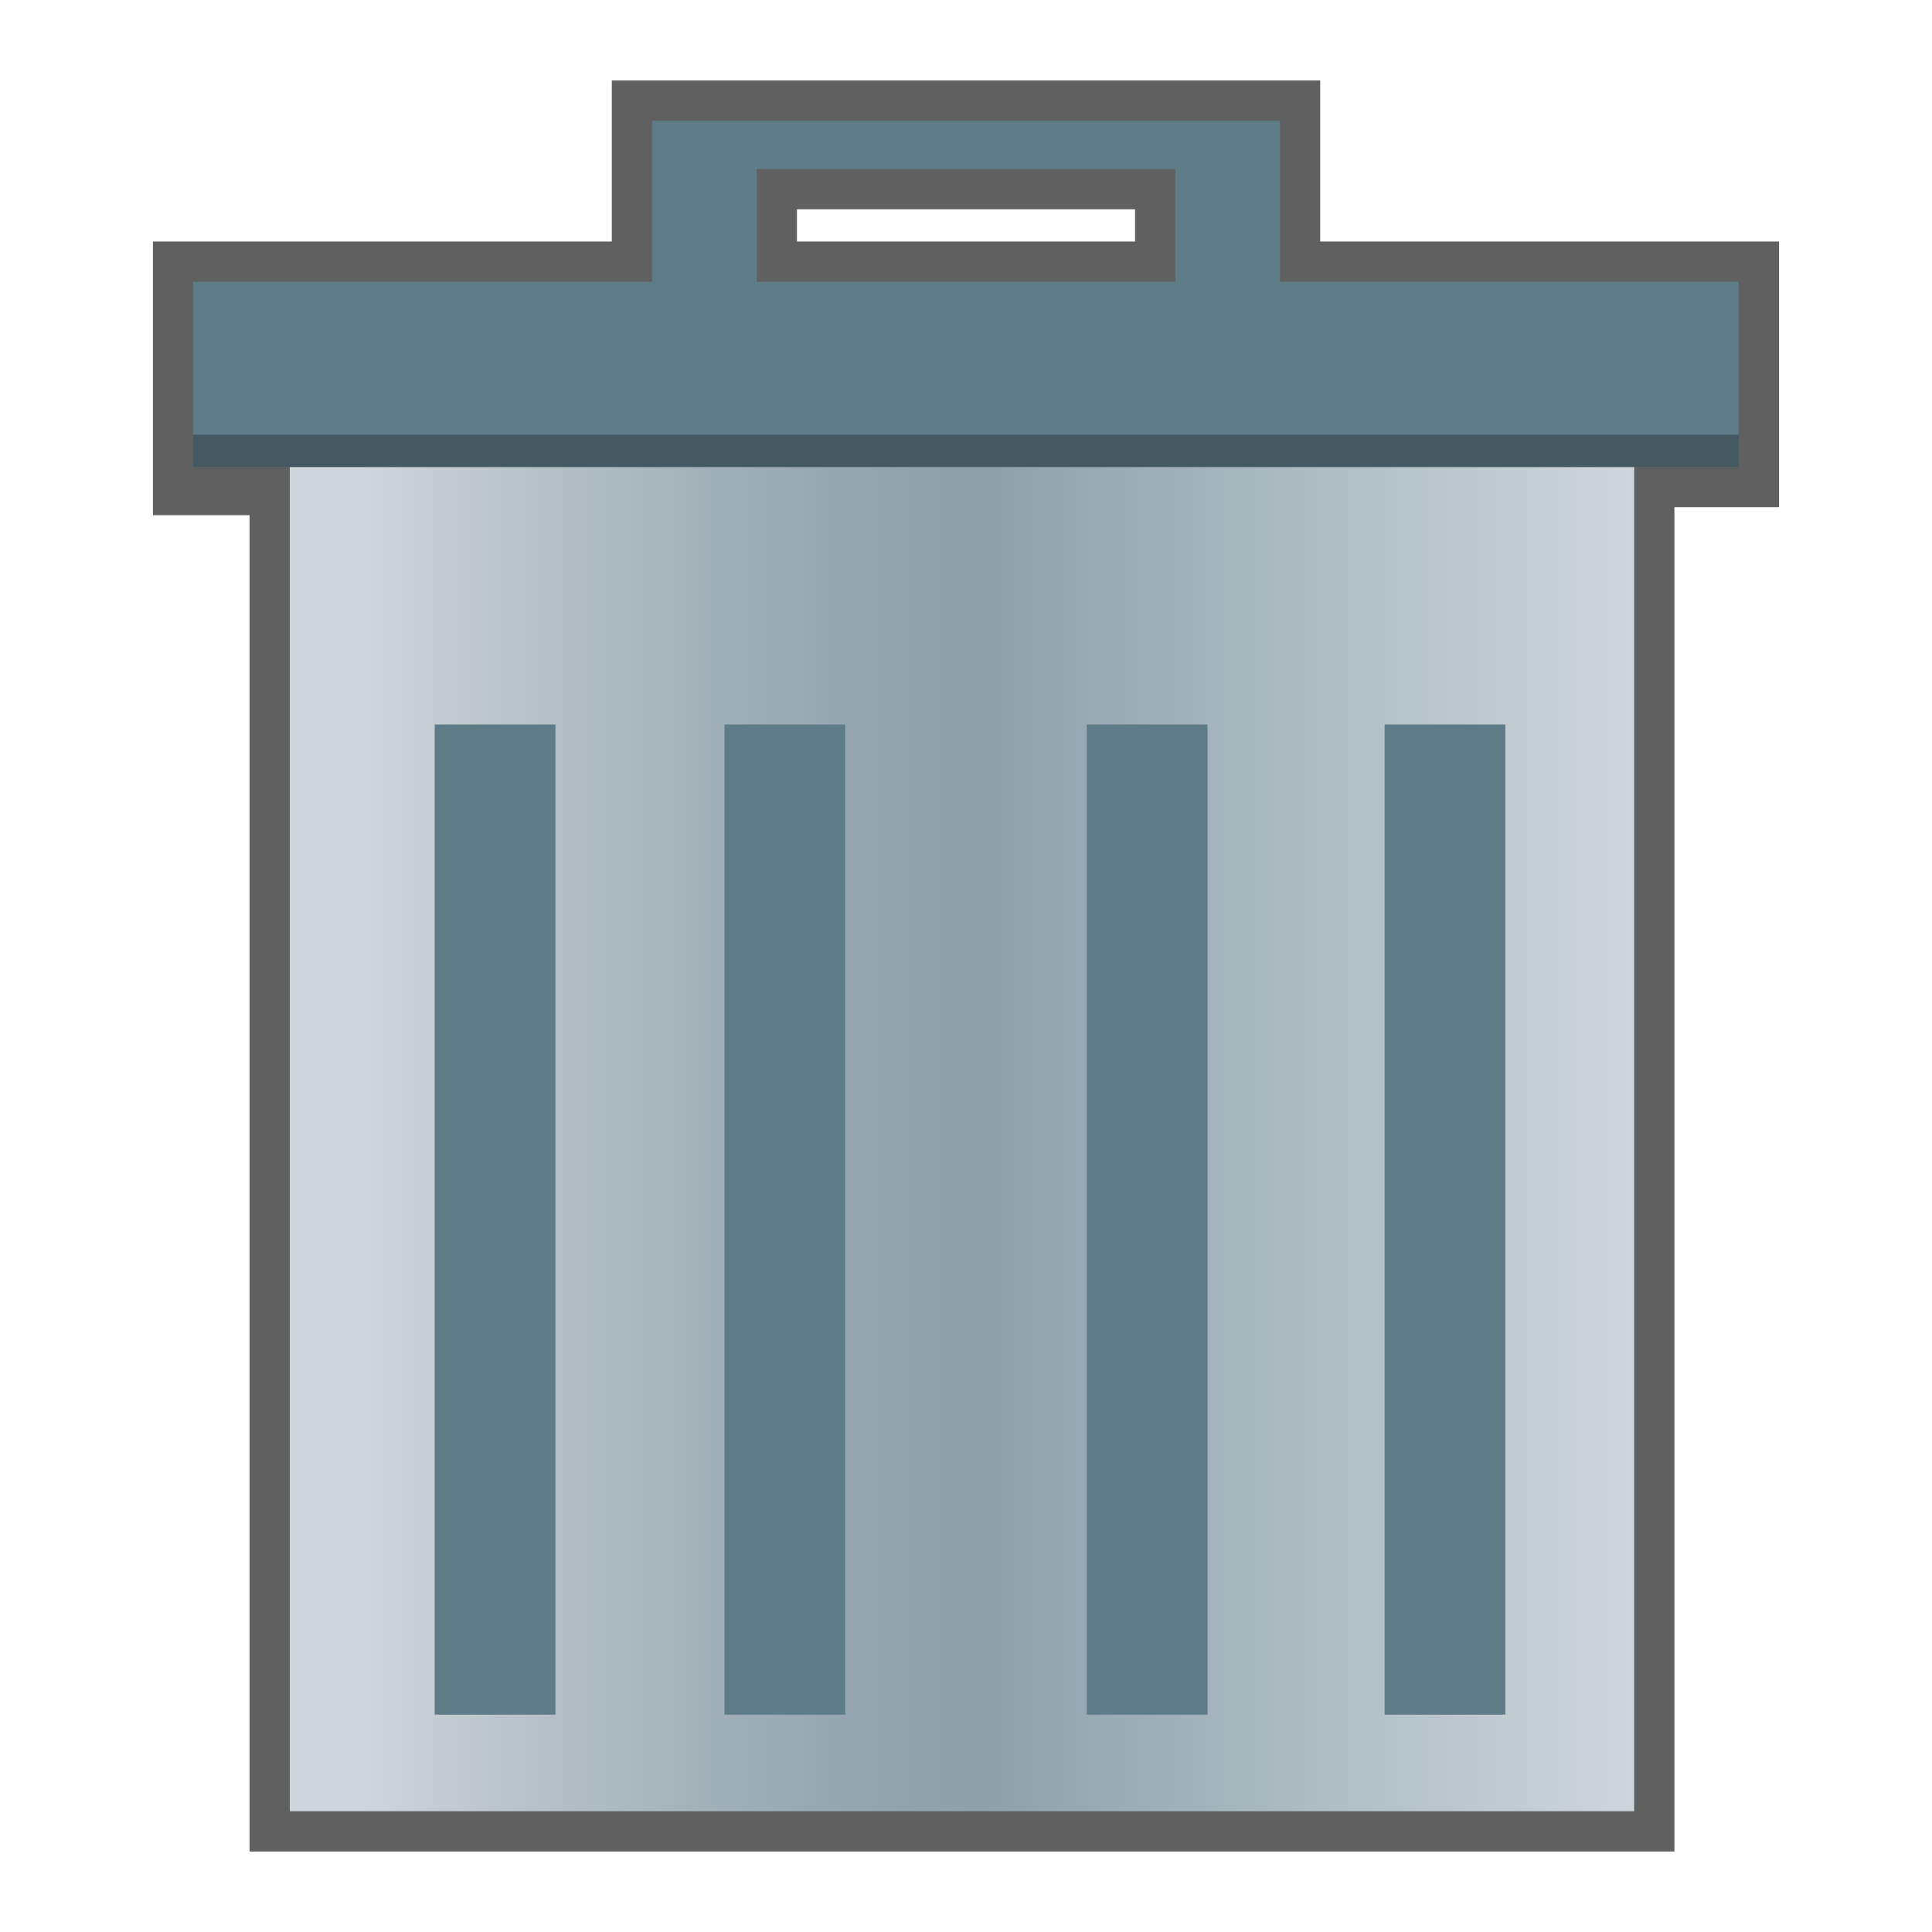 <?xml version="1.0" encoding="iso-8859-1"?>
<!-- Generator: Adobe Illustrator 21.0.0, SVG Export Plug-In . SVG Version: 6.00 Build 0)  -->
<svg version="1.1" id="&#x56FE;&#x5C42;_1" xmlns="http://www.w3.org/2000/svg" xmlns:xlink="http://www.w3.org/1999/xlink" x="0px"
	 y="0px" viewBox="0 0 24 24" style="enable-background:new 0 0 24 24;" xml:space="preserve">
<title>画板 24</title>
<g id="&#x5176;&#x4ED6;">
	<g id="&#x5783;&#x573E;&#x6876;-&#x7A7A;">
		<g id="_24">
			<path style="fill:#606061;" d="M3.1,23V6.4H1.9V3h5.7V1h8.8v2h5.7v3.3h-1.3V23H3.1z M14.1,3V2.6H9.9V3H14.1z"/>
			
				<linearGradient id="SVGID_1_" gradientUnits="userSpaceOnUse" x1="3.66" y1="-197.85" x2="20.39" y2="-197.85" gradientTransform="matrix(1 0 0 1 0 212)">
				<stop  offset="0.05" style="stop-color:#CED7DB"/>
				<stop  offset="0.1" style="stop-color:#C4CDD2"/>
				<stop  offset="0.27" style="stop-color:#A7B5BC"/>
				<stop  offset="0.41" style="stop-color:#94A6B0"/>
				<stop  offset="0.51" style="stop-color:#8DA1AB"/>
				<stop  offset="1" style="stop-color:#CED7DB"/>
			</linearGradient>
			<rect x="3.6" y="5.8" style="fill:url(#SVGID_1_);" width="16.7" height="16.7"/>
			<rect x="17.2" y="9" style="fill:#5E7B88;" width="1.5" height="12.3"/>
			<rect x="13.5" y="9" style="fill:#5E7B88;" width="1.5" height="12.3"/>
			<rect x="9" y="9" style="fill:#5E7B88;" width="1.5" height="12.3"/>
			<rect x="5.4" y="9" style="fill:#5E7B88;" width="1.5" height="12.3"/>
			<path style="fill:#5E7B88;" d="M15.9,3.5v-2H8.1v2H2.4v2.3h19.2V3.5H15.9z M9.4,3.5V2.1h5.2v1.4H9.4z"/>
			<rect x="2.4" y="5.4" style="fill:#445962;" width="19.2" height="0.4"/>
		</g>
	</g>
</g>
<g id="&#x89C4;&#x8303;">
	<rect x="-54.67" y="-32.3" style="fill:none;stroke:#FF0000;stroke-miterlimit:10;" width="90.61" height="84.25"/>
</g>
</svg>
